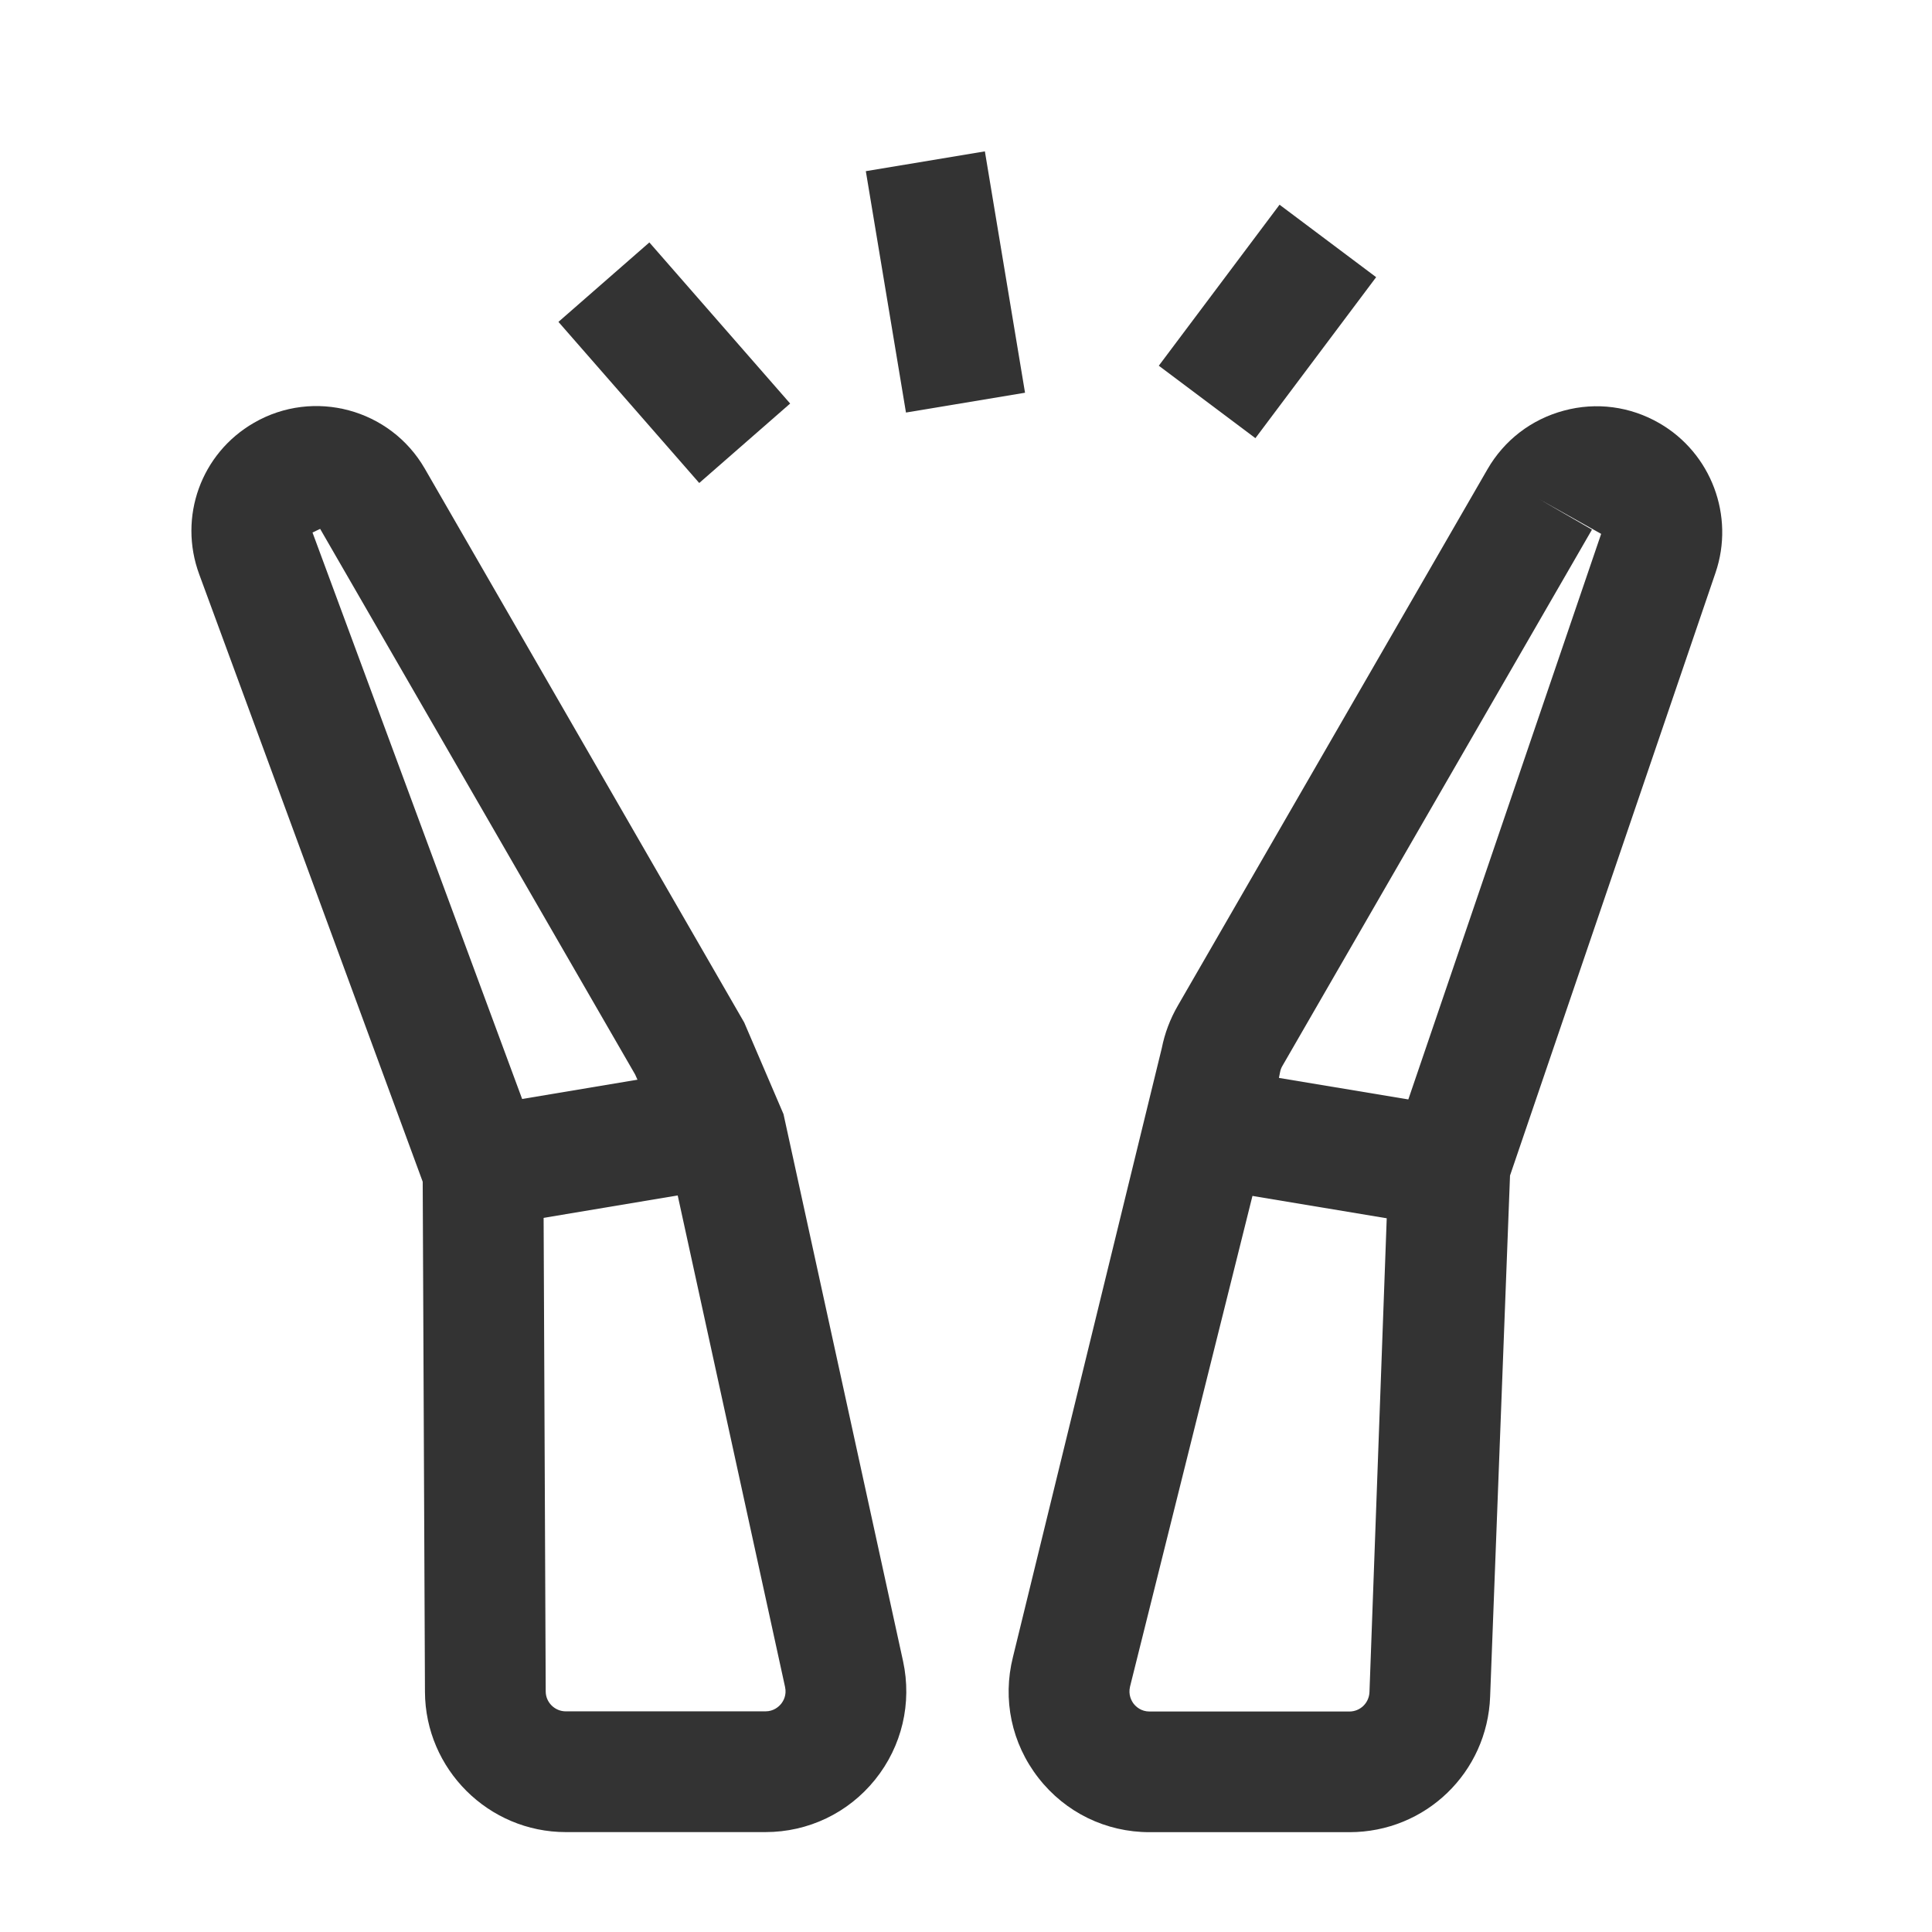 <?xml version="1.0" encoding="iso-8859-1"?>
<svg version="1.1" id="&#x56FE;&#x5C42;_1" xmlns="http://www.w3.org/2000/svg" xmlns:xlink="http://www.w3.org/1999/xlink" x="0px"
	 y="0px" viewBox="0 0 24 24" style="enable-background:new 0 0 24 24;" xml:space="preserve">
<g>
	<defs>
		<rect id="SVGID_1_" width="24" height="24"/>
	</defs>
	<clipPath id="SVGID_00000038405297018430245160000006512037914777243026_">
		<use xlink:href="#SVGID_1_"  style="overflow:visible;"/>
	</clipPath>
	<g style="clip-path:url(#SVGID_00000038405297018430245160000006512037914777243026_);">
		<path style="fill:#333333;" d="M9.508,22.759H7.029c-0.96,0-1.746-0.781-1.75-1.742L5.251,14.68L2.475,7.135
			c-0.263-0.712,0.022-1.504,0.68-1.883C3.898,4.823,4.848,5.08,5.276,5.82l3.969,6.882l0.488,1.138l1.485,6.795
			c0.113,0.521-0.013,1.057-0.347,1.472S10.04,22.759,9.508,22.759z M3.977,6.57L3.882,6.615l2.76,7.458
			c0.071,0.192,0.108,0.395,0.109,0.601l0.028,6.337c0,0.137,0.113,0.248,0.25,0.248h2.479c0.104,0,0.167-0.059,0.195-0.093
			c0.028-0.035,0.072-0.109,0.049-0.211l-1.468-6.721L7.89,13.348L3.977,6.57z"/>
		
			<rect x="5.979" y="13.5" transform="matrix(0.986 -0.165 0.165 0.986 -2.243 1.429)" style="fill:#333333;" width="3.041" height="1.501"/>
		<path style="fill:#333333;" d="M16.763,22.76H14.28c-0.543,0-1.046-0.245-1.38-0.674c-0.334-0.428-0.449-0.975-0.317-1.501
			l1.849-7.564c0.037-0.186,0.104-0.364,0.201-0.531l3.845-6.661c0.209-0.362,0.546-0.62,0.949-0.728
			c0.403-0.109,0.824-0.053,1.186,0.156c0.645,0.372,0.938,1.153,0.698,1.857l-2.553,7.489l-0.247,6.471
			C18.477,22.019,17.709,22.76,16.763,22.76z M19.127,6.204l0.649,0.375l-3.845,6.661c-0.015,0.025-0.024,0.05-0.029,0.076
			l-0.167,0.832l-1.697,6.802c-0.025,0.104,0.018,0.179,0.045,0.215c0.028,0.035,0.091,0.096,0.197,0.096h2.482
			c0.135,0,0.244-0.105,0.25-0.241l0.233-6.398c0.005-0.164,0.035-0.334,0.091-0.499l2.554-7.491L19.127,6.204z"/>
		
			<rect x="15.75" y="12.729" transform="matrix(0.164 -0.986 0.986 0.164 -0.269 28.183)" style="fill:#333333;" width="1.501" height="3.041"/>
		
			<rect x="7.625" y="3.171" transform="matrix(0.753 -0.658 0.658 0.753 -0.891 6.628)" style="fill:#333333;" width="1.5" height="2.658"/>
		
			<rect x="11" y="1.979" transform="matrix(0.986 -0.164 0.164 0.986 -0.415 1.979)" style="fill:#333333;" width="1.5" height="3.041"/>
		
			<rect x="14.5" y="3.25" transform="matrix(0.6 -0.8 0.8 0.6 3.095 14.193)" style="fill:#333333;" width="2.5" height="1.5"/>
	</g>
</g>
</svg>






